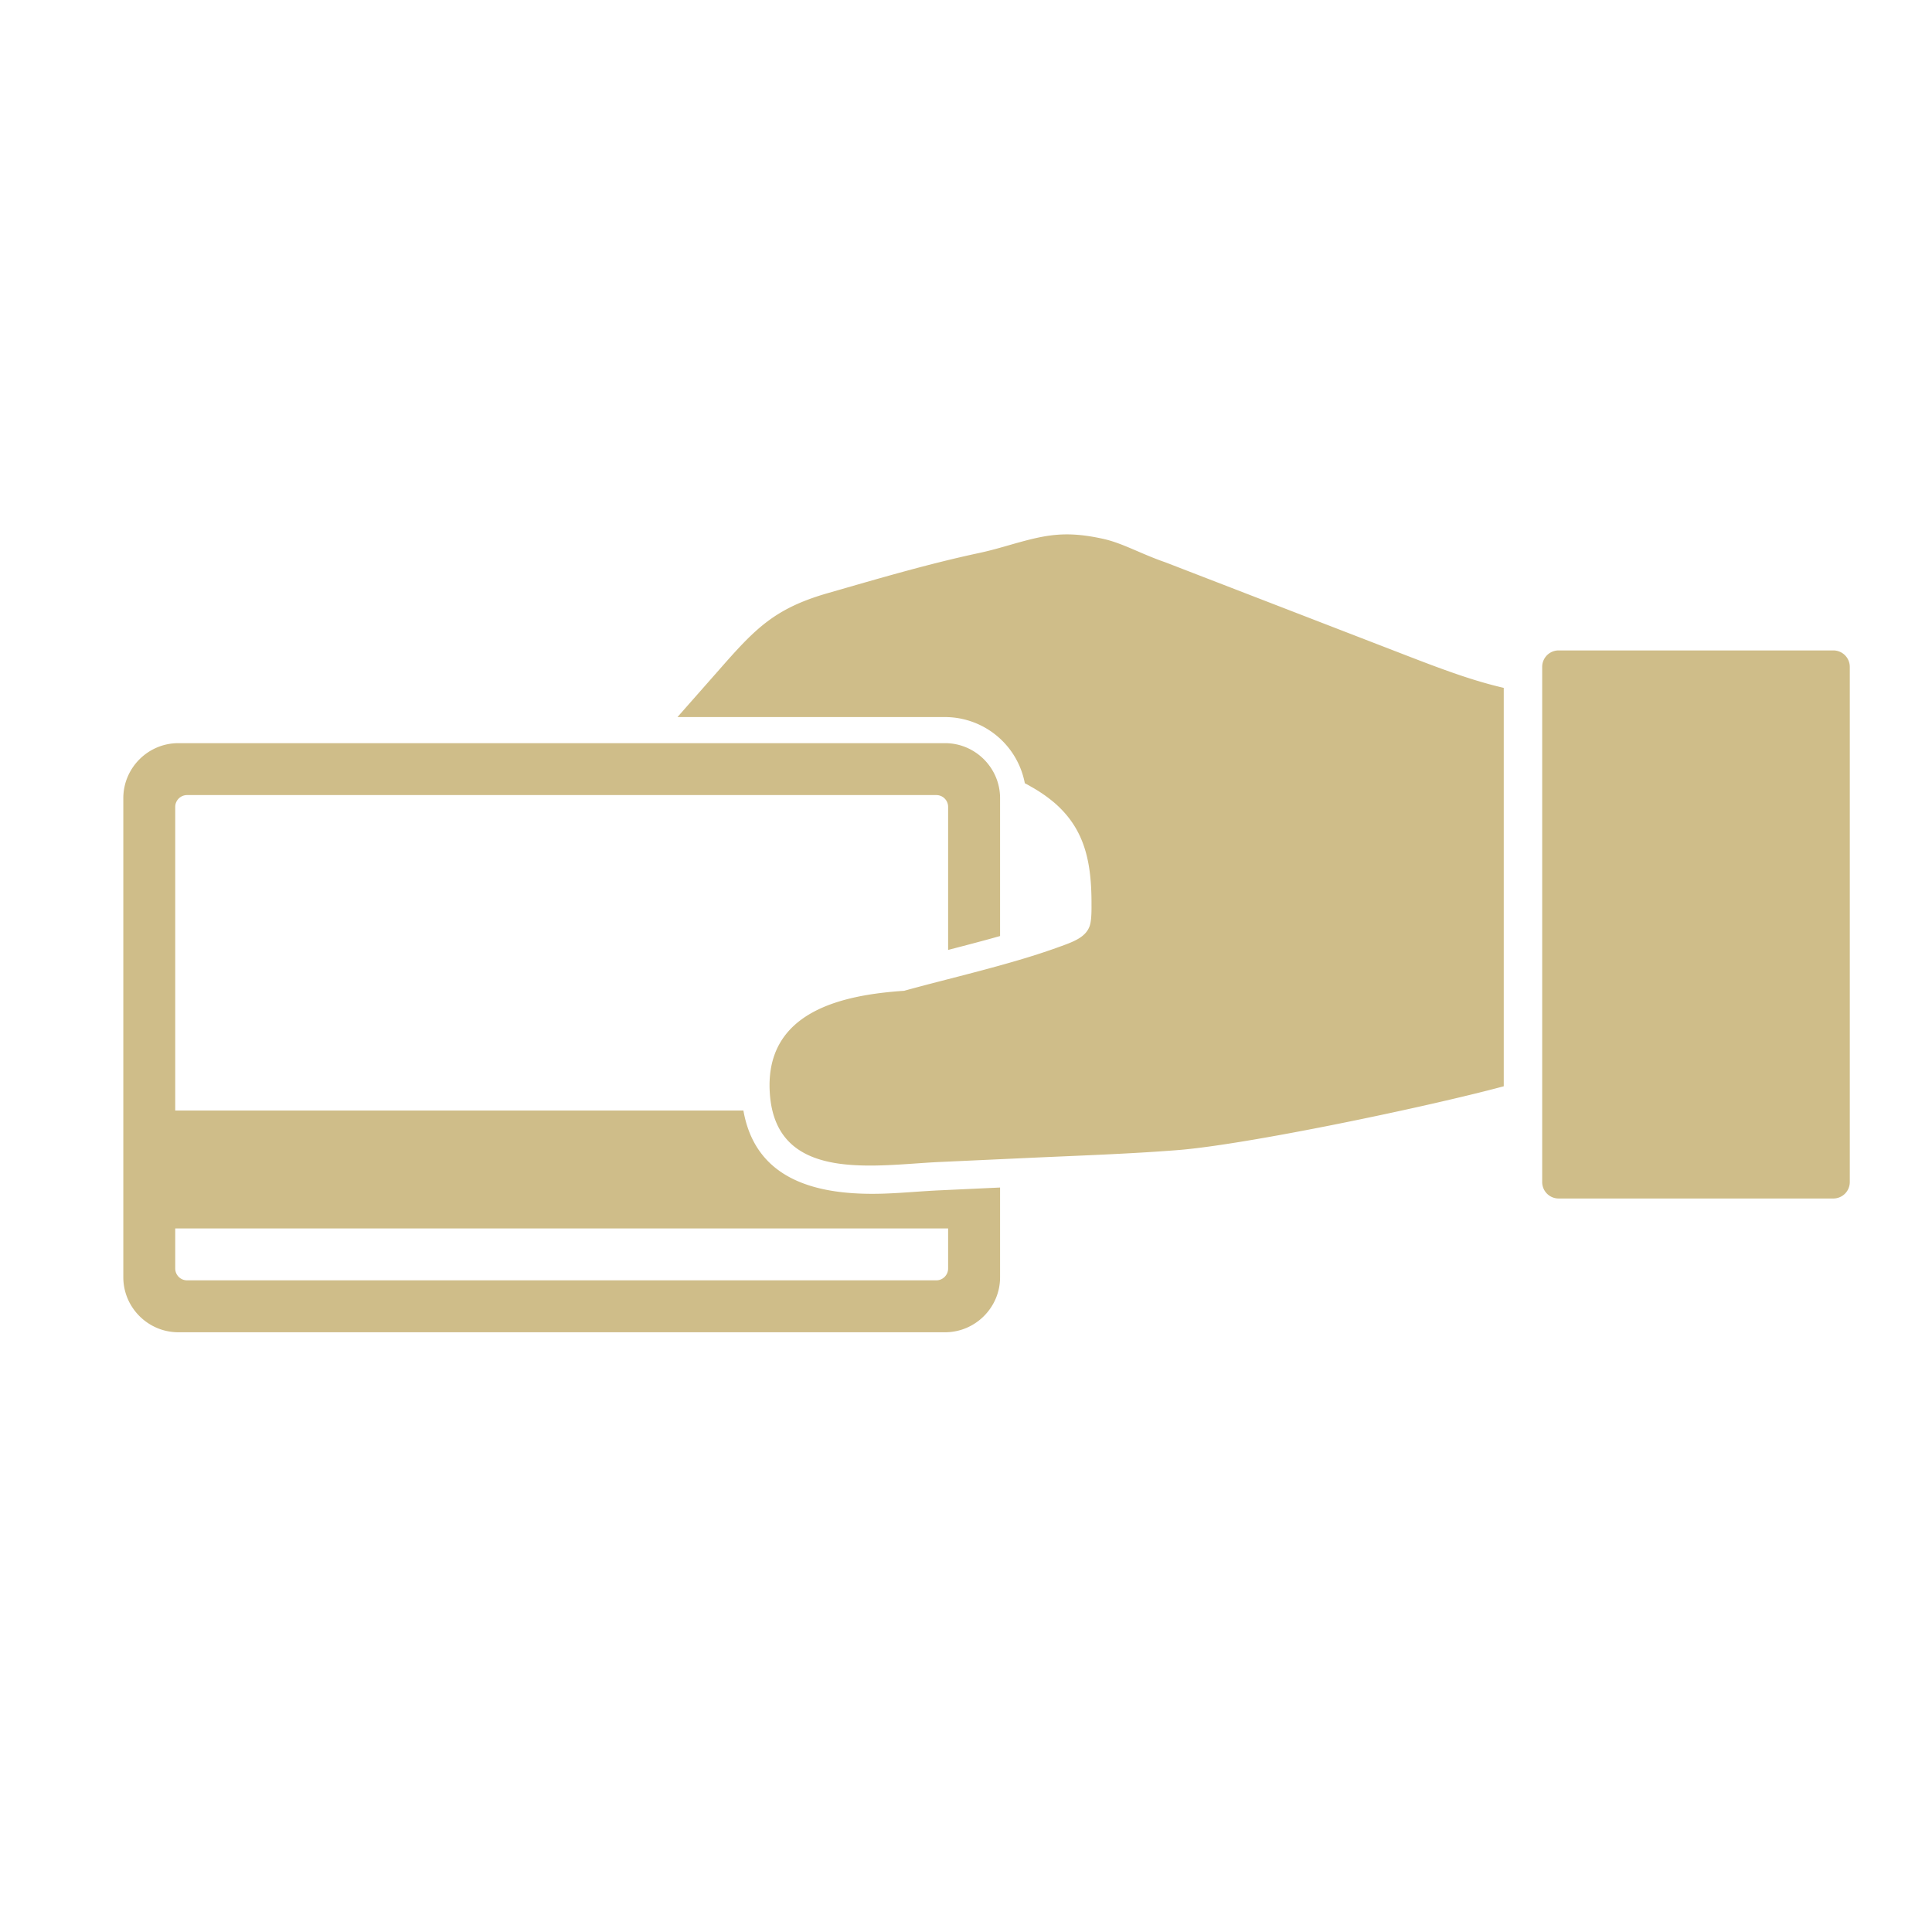 <svg xmlns="http://www.w3.org/2000/svg" width="47" height="47" viewBox="0 0 47 47">
    <g fill="none" fill-rule="evenodd">
        <path d="M0 0h47v47H0z"/>
        <path fill="#CFBD89" d="M4.55 31.147a.288.288 0 0 1-.287-.287v-.976h18.802v.976c0 .158-.13.287-.286.287H4.549zm-.212-13.068c-.736 0-1.338.602-1.338 1.338v11.655c0 .736.602 1.338 1.338 1.338h18.653c.735 0 1.338-.602 1.338-1.338v-2.183l-1.441.067c-.458.02-.914.065-1.373.081-1.613.055-3.13-.31-3.43-2.021H4.263v-7.388c0-.157.13-.286.287-.286h18.229c.158 0 .286.129.286.286v3.481c.423-.11.845-.219 1.264-.338v-3.354c0-.736-.603-1.338-1.338-1.338H4.338zm12.144-.636l1.01-1.146c.878-1.001 1.346-1.496 2.654-1.87 1.229-.353 2.431-.709 3.686-.977.28-.06.552-.14.827-.219.787-.222 1.265-.325 2.184-.121.469.104.917.367 1.509.57l5.78 2.234c.96.372 1.69.644 2.45.82v9.692c-1.884.507-6.266 1.423-7.937 1.553-1.17.092-2.374.132-3.547.186l-2.242.103c-1.575.072-3.978.524-4.128-1.666-.14-2.03 1.83-2.401 3.268-2.499.867-.24 1.827-.465 2.728-.73.4-.116.794-.244 1.183-.389.283-.105.508-.215.596-.442.059-.15.05-.447.05-.612-.004-1.04-.202-1.793-.9-2.399a3.527 3.527 0 0 0-.565-.39 2.386 2.386 0 0 0-.157-.087 1.98 1.98 0 0 0-1.94-1.61h-6.509zm21.433-1.62h6.687a.4.4 0 0 1 .398.399v12.535a.4.4 0 0 1-.398.399h-6.687a.4.4 0 0 1-.398-.399V16.222a.4.4 0 0 1 .398-.399z"/>
    </g>
</svg>
